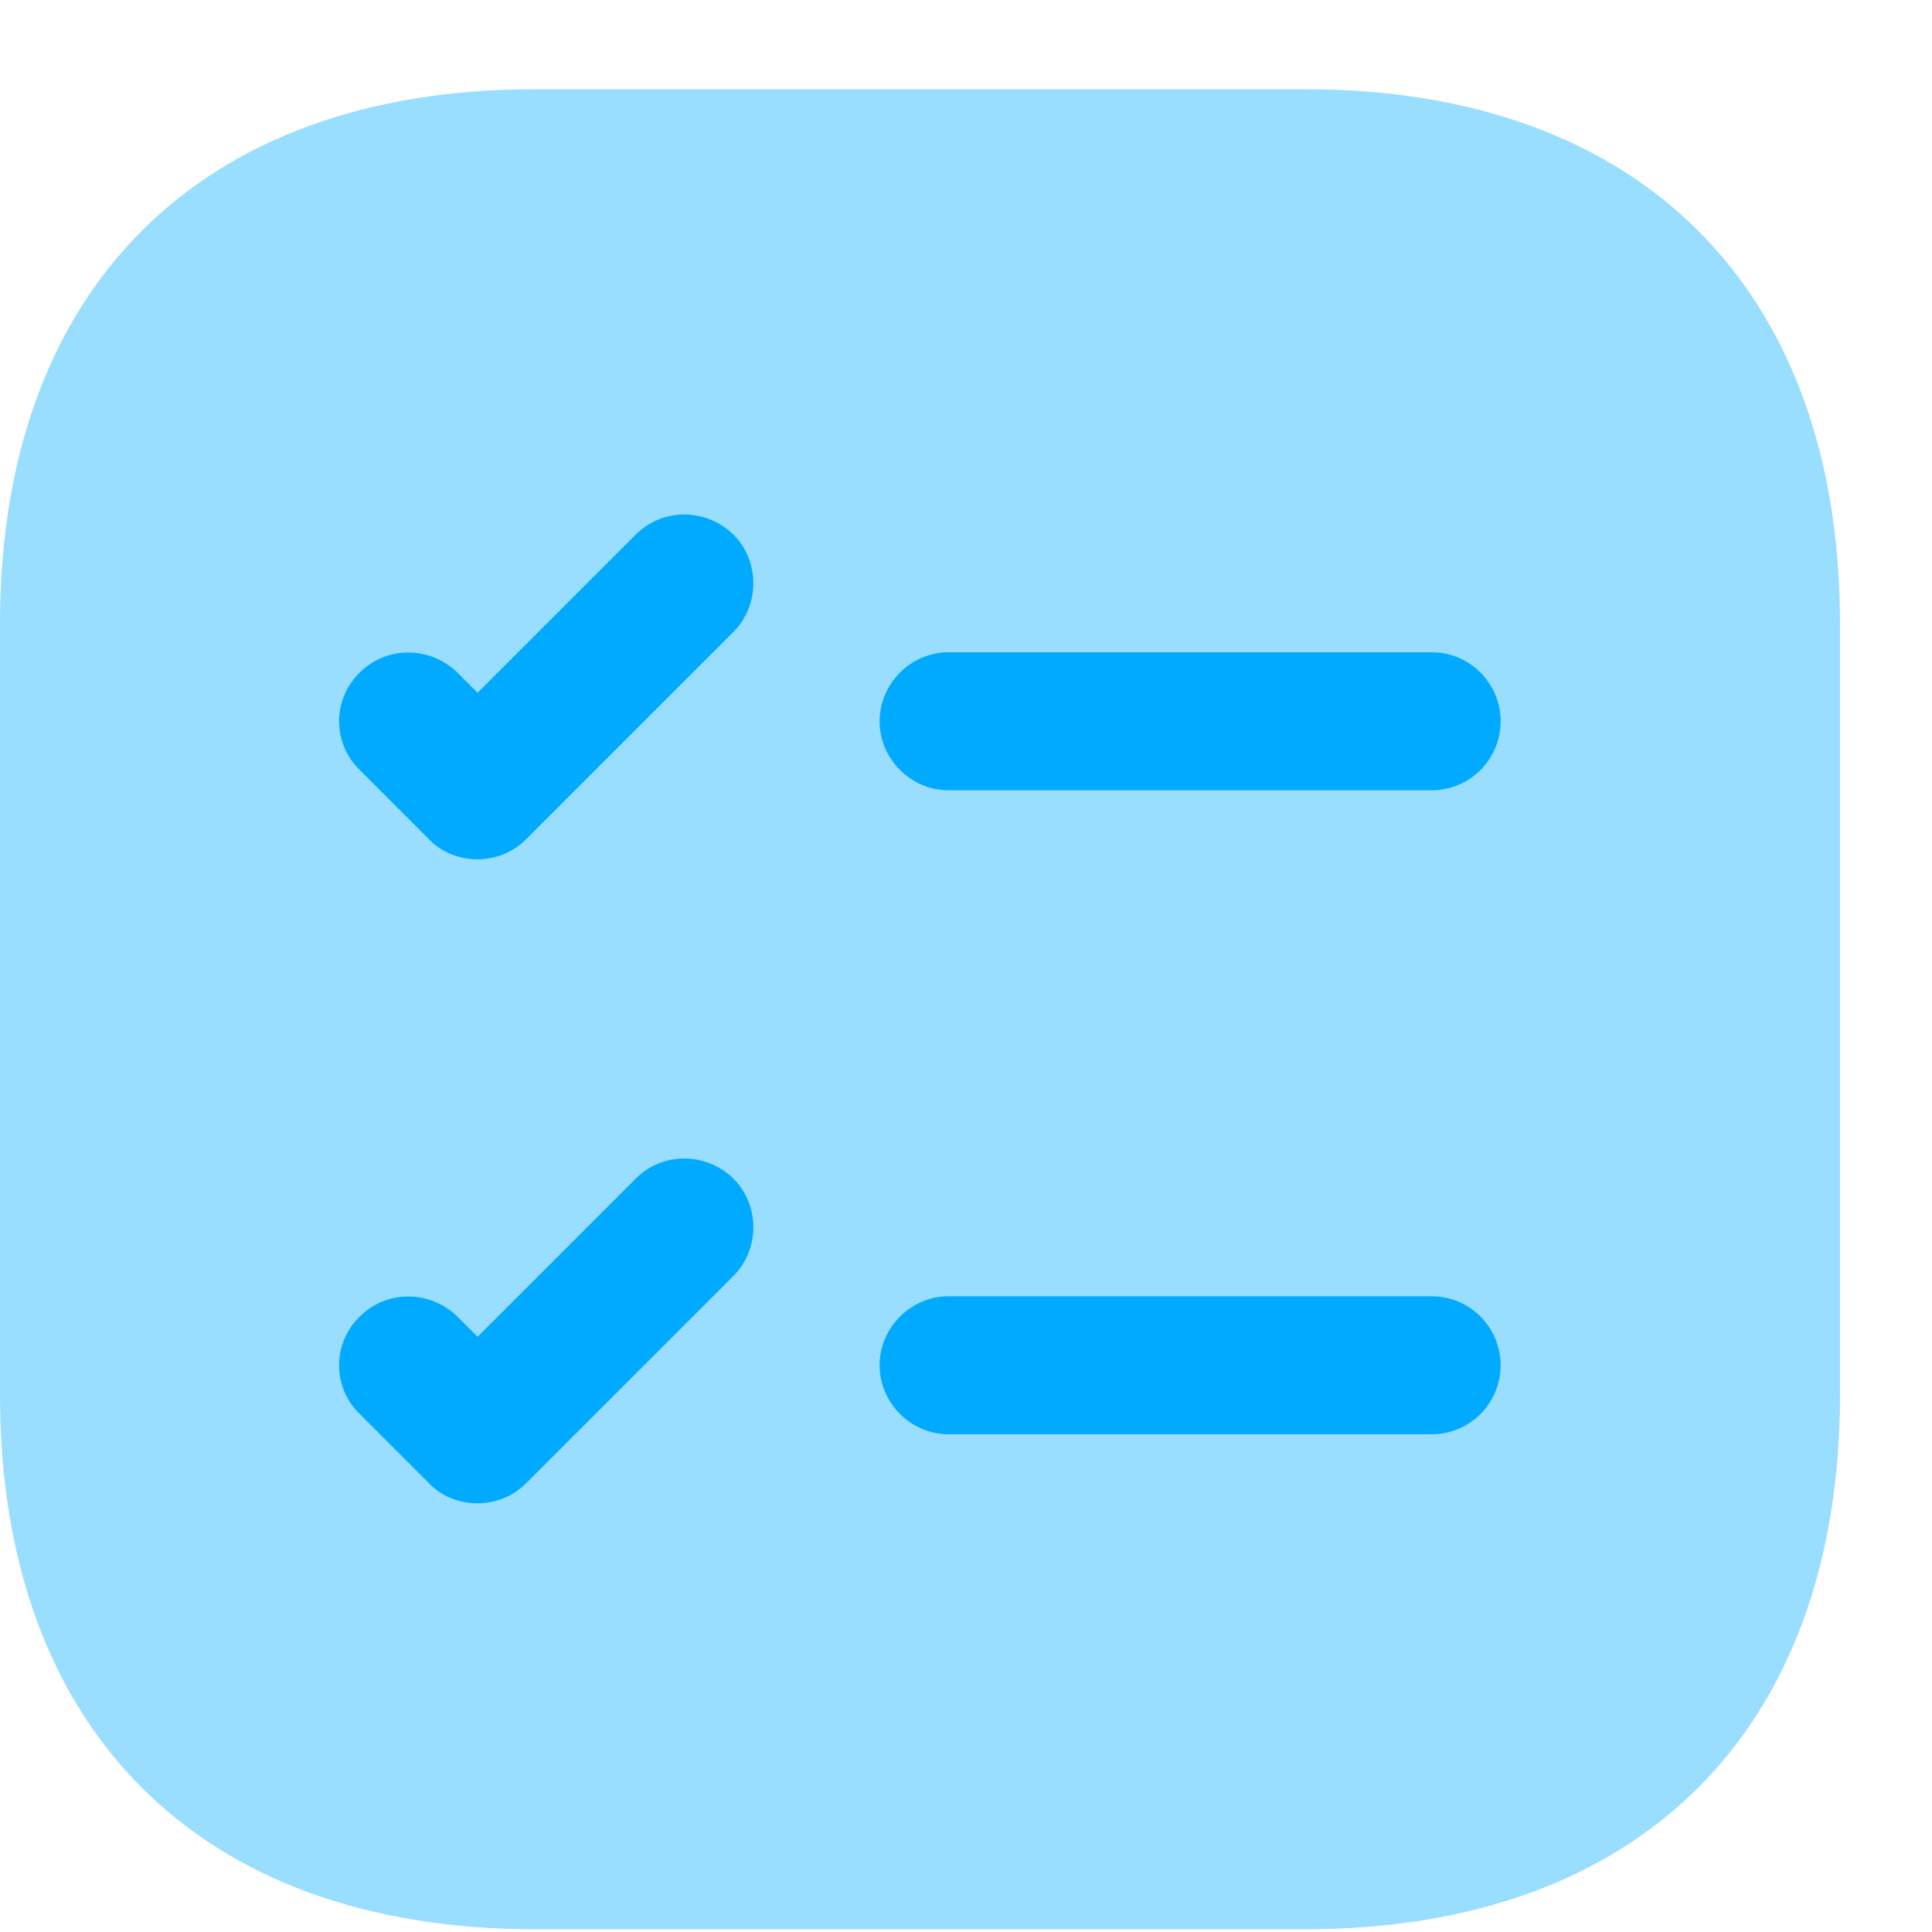<!DOCTYPE svg PUBLIC "-//W3C//DTD SVG 1.1//EN" "http://www.w3.org/Graphics/SVG/1.1/DTD/svg11.dtd">
<!-- Uploaded to: SVG Repo, www.svgrepo.com, Transformed by: SVG Repo Mixer Tools -->
<svg width="256px" height="256px" viewBox="0 0 21.00 21.00" fill="none" xmlns="http://www.w3.org/2000/svg" stroke="#00aaff" stroke-width="0">
<g id="SVGRepo_bgCarrier" stroke-width="0"/>
<g id="SVGRepo_tracerCarrier" stroke-linecap="round" stroke-linejoin="round" stroke="#CCCCCC" stroke-width="0.042"/>
<g id="SVGRepo_iconCarrier"> <path opacity="0.4" d="M14.19 0.97H5.81C2.17 0.97 0 3.14 0 6.78V15.16C0 18.8 2.17 20.97 5.81 20.97H14.19C17.83 20.97 20 18.8 20 15.16V6.78C20 3.14 17.83 0.97 14.19 0.97Z" fill="#00aaff"/> <path d="M16.311 7.84C16.311 8.25 15.98 8.59 15.56 8.59H10.31C9.901 8.59 9.561 8.25 9.561 7.84C9.561 7.43 9.901 7.09 10.31 7.09H15.56C15.98 7.09 16.311 7.43 16.311 7.84Z" fill="#00aaff"/> <path d="M7.971 6.87L5.721 9.12C5.571 9.27 5.381 9.34 5.191 9.34C5.001 9.34 4.801 9.27 4.661 9.12L3.911 8.37C3.611 8.08 3.611 7.6 3.911 7.31C4.201 7.02 4.671 7.02 4.971 7.31L5.191 7.53L6.911 5.81C7.201 5.52 7.671 5.52 7.971 5.81C8.261 6.1 8.261 6.58 7.971 6.87Z" fill="#00aaff"/> <path d="M16.311 14.84C16.311 15.25 15.98 15.59 15.56 15.59H10.31C9.901 15.59 9.561 15.25 9.561 14.84C9.561 14.43 9.901 14.09 10.31 14.09H15.56C15.98 14.09 16.311 14.43 16.311 14.84Z" fill="#00aaff"/> <path d="M7.971 13.87L5.721 16.12C5.571 16.27 5.381 16.34 5.191 16.34C5.001 16.34 4.801 16.27 4.661 16.12L3.911 15.37C3.611 15.08 3.611 14.6 3.911 14.31C4.201 14.02 4.671 14.02 4.971 14.31L5.191 14.53L6.911 12.81C7.201 12.52 7.671 12.52 7.971 12.81C8.261 13.1 8.261 13.58 7.971 13.87Z" fill="#00aaff"/> </g>
</svg>